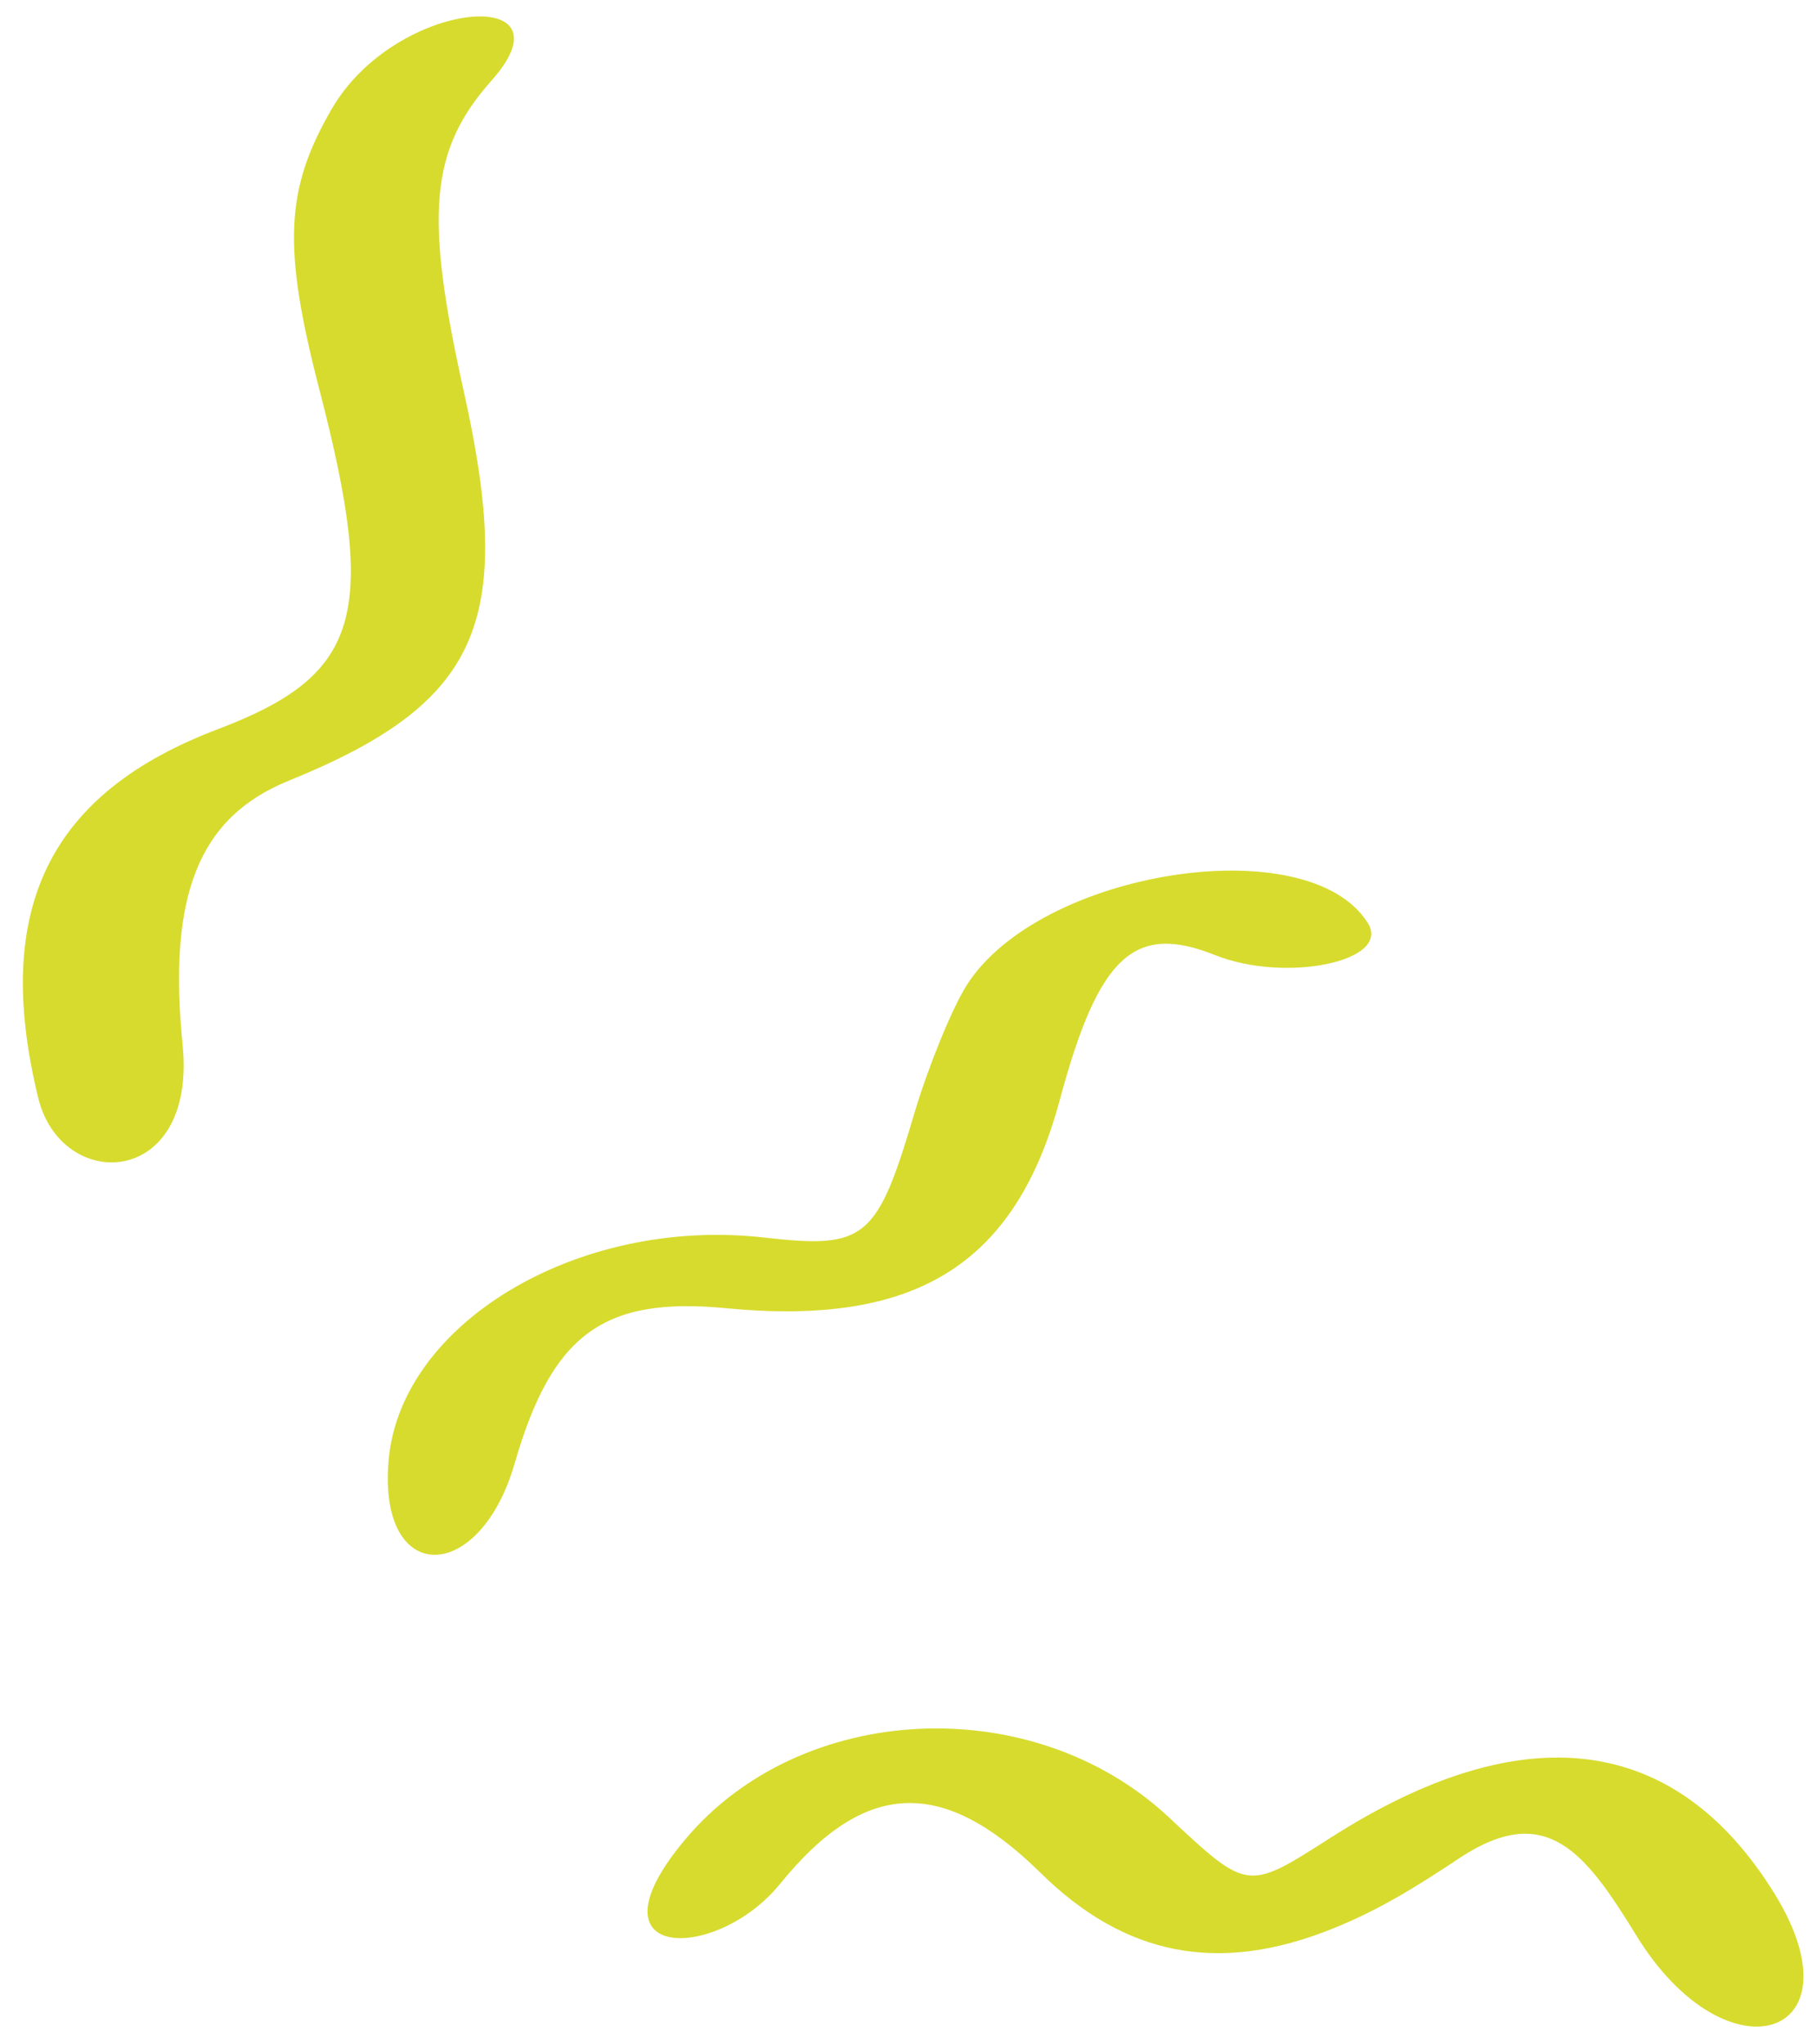 <svg width="64" height="72" viewBox="0 0 64 72" fill="none" xmlns="http://www.w3.org/2000/svg">
<path fill-rule="evenodd" clip-rule="evenodd" d="M6.434 36.824C5.903 31.536 6.998 28.79 10.157 27.501C16.887 24.77 18.154 21.95 16.338 13.794C14.946 7.559 15.135 5.282 17.326 2.822C20.294 -0.537 13.948 -0.061 11.687 3.833C10.036 6.679 9.945 8.71 11.274 13.816C13.309 21.686 12.671 23.775 7.707 25.669C1.728 27.92 -0.263 32.007 1.335 38.621C2.123 42.027 6.926 41.88 6.434 36.824ZM34.05 34.698C33.539 35.5 32.714 37.525 32.222 39.155C30.897 43.656 30.489 43.989 26.945 43.588C20.315 42.821 13.939 46.678 13.673 51.634C13.412 55.856 16.907 55.778 18.133 51.523C19.441 46.997 21.251 45.657 25.573 46.073C32.273 46.722 35.765 44.526 37.328 38.741C38.69 33.669 39.95 32.497 42.798 33.637C45.298 34.633 49.036 33.85 48.174 32.502C46.078 29.165 36.613 30.648 34.05 34.698ZM44.032 66.052C44.721 66.103 45.45 65.629 46.88 64.715C53.65 60.387 59.009 61.053 62.496 66.68C65.652 71.787 60.822 73.377 57.626 68.149C55.837 65.237 54.471 63.443 51.453 65.409C50.017 66.363 48.642 67.242 46.956 67.918C42.919 69.549 39.61 68.888 36.626 65.935C33.198 62.573 30.455 62.682 27.489 66.332C25.25 69.115 20.502 69.118 24.129 64.79C28.211 59.915 36.365 59.525 41.156 63.99C42.606 65.344 43.297 65.997 44.032 66.052Z" fill="#D7DB2D"/>
</svg>
